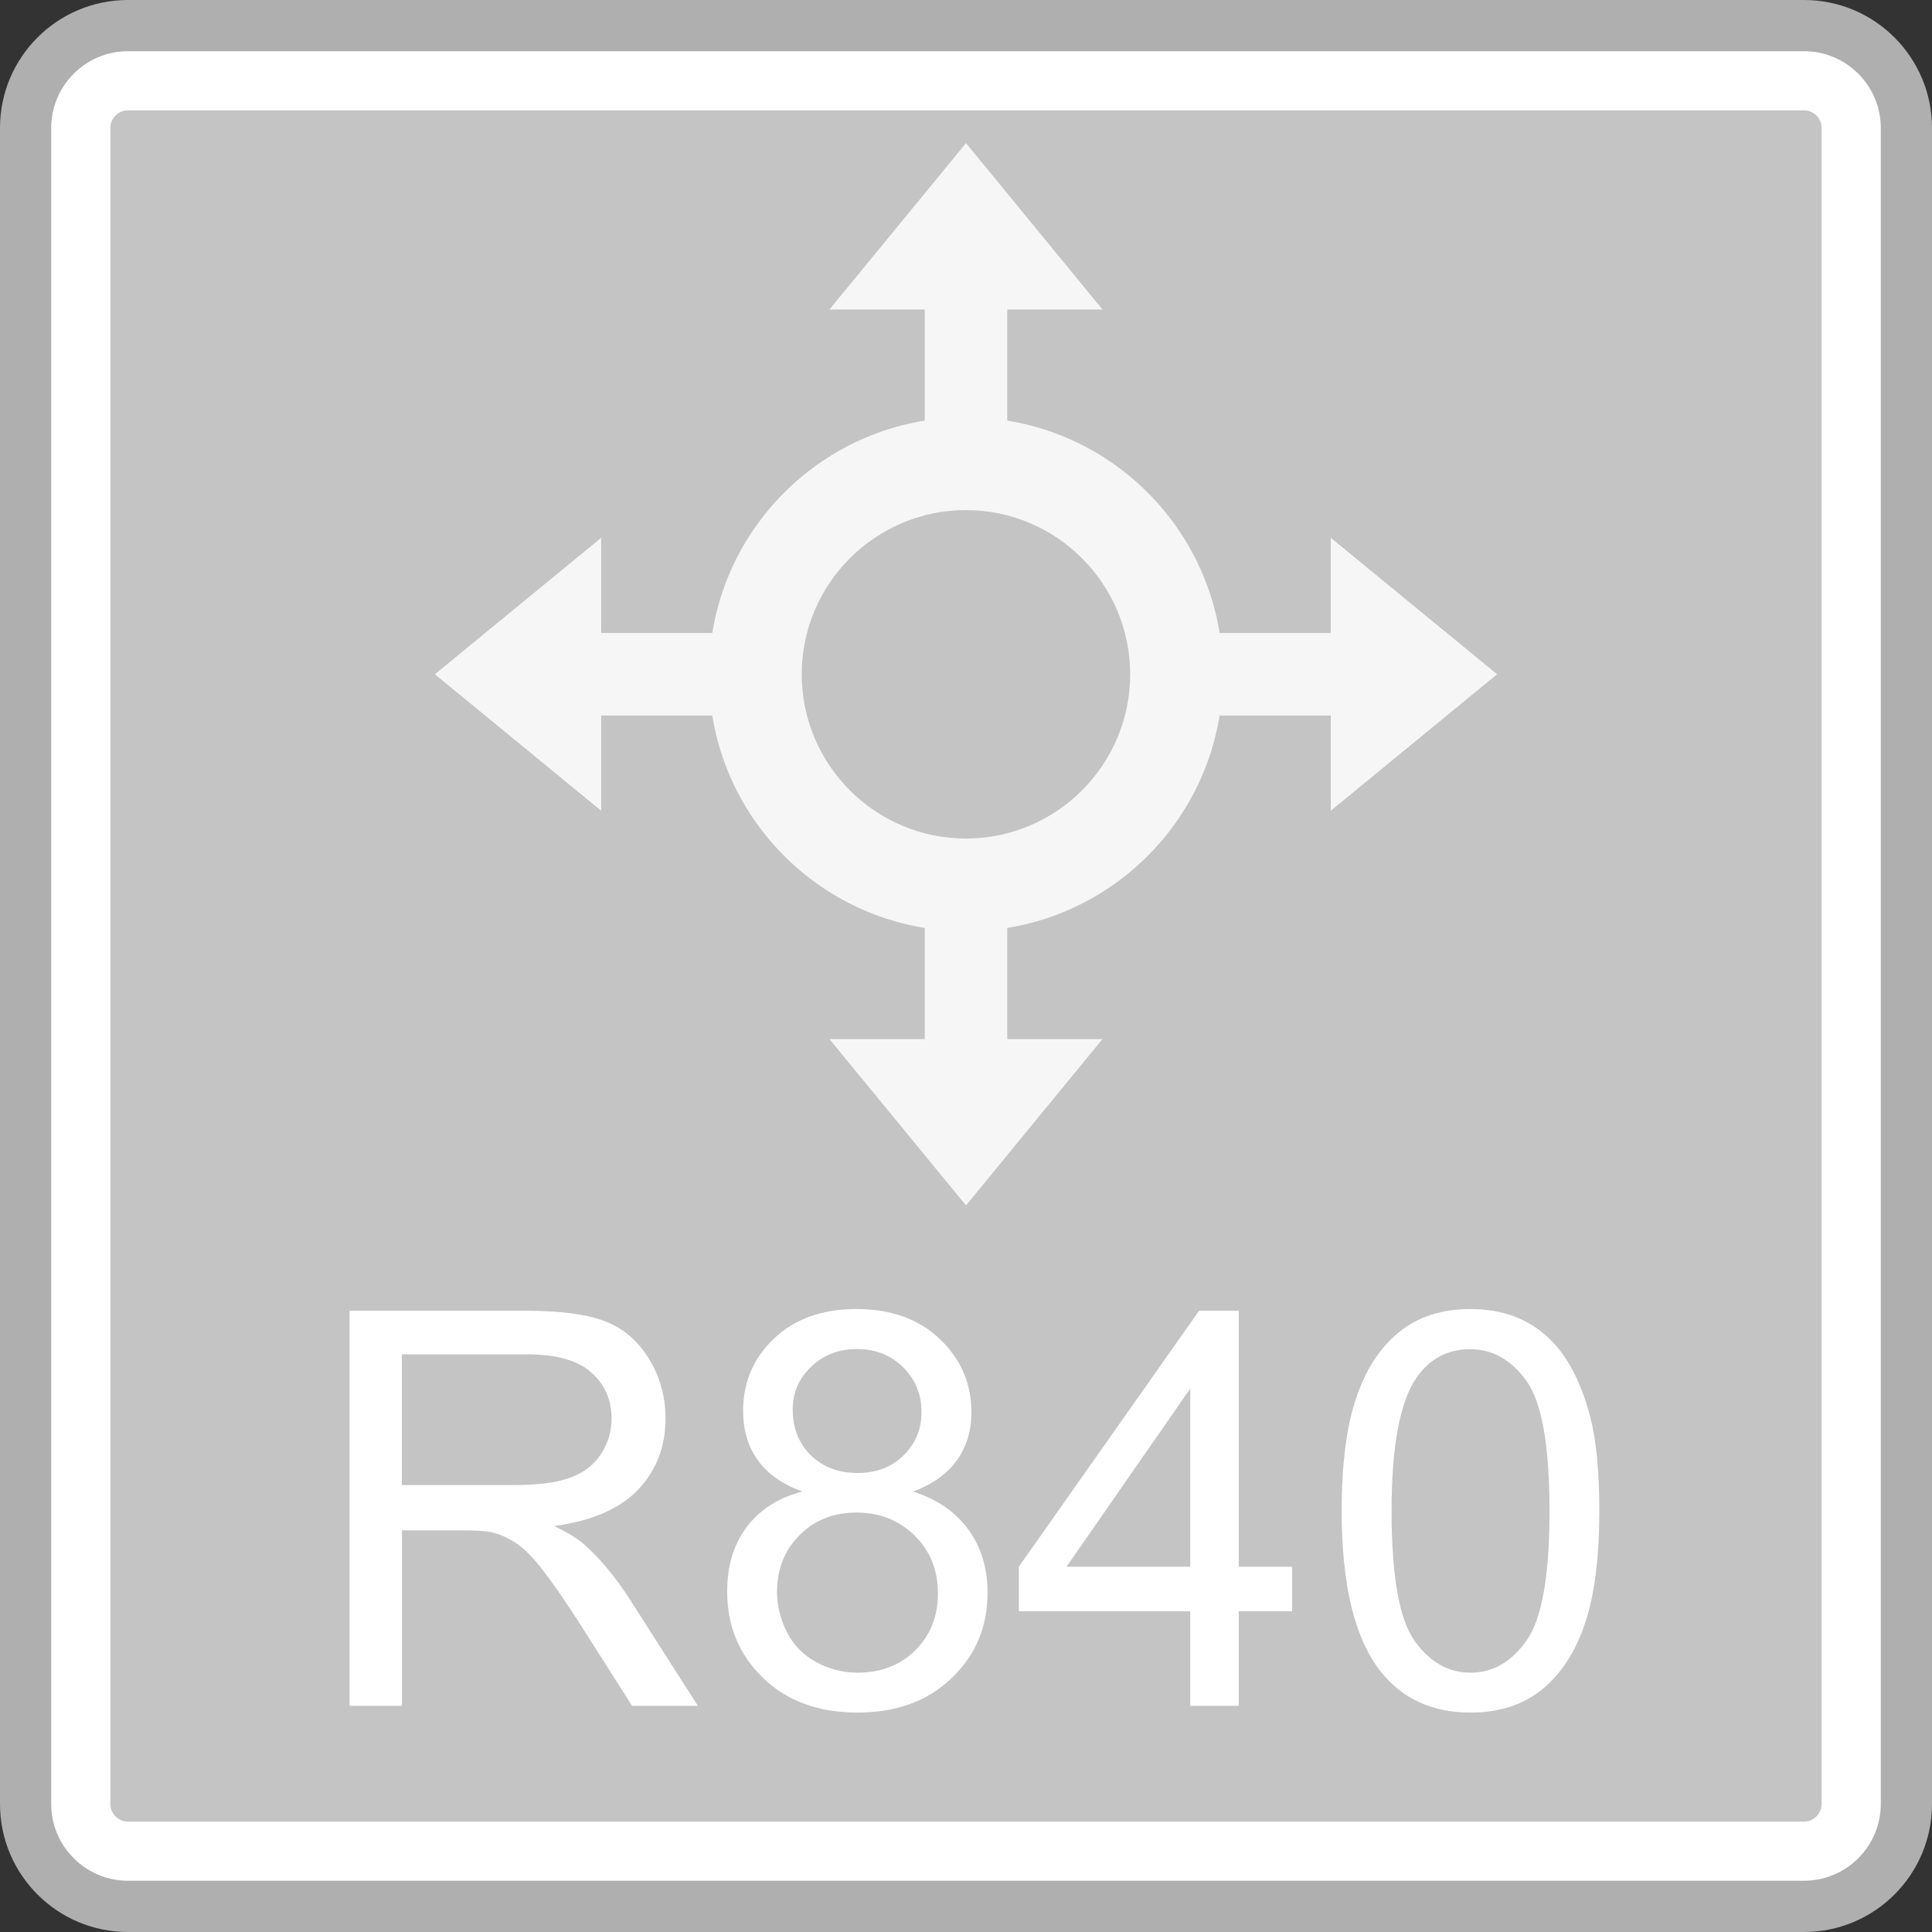 <?xml version="1.0" encoding="utf-8"?>
<!-- Generator: Adobe Illustrator 18.0.0, SVG Export Plug-In . SVG Version: 6.00 Build 0)  -->
<!DOCTYPE svg PUBLIC "-//W3C//DTD SVG 1.1//EN" "http://www.w3.org/Graphics/SVG/1.1/DTD/svg11.dtd">
<svg version="1.1" id="图层_1" xmlns="http://www.w3.org/2000/svg" xmlns:xlink="http://www.w3.org/1999/xlink" x="0px" y="0px"
	 width="36px" height="36px" viewBox="0 0 36 36" enable-background="new 0 0 36 36" xml:space="preserve">
<rect x="0" y="0" width="36" height="36" fill="#333333" stroke="none"/>
<g>
	<path fill="#FFFFFF" d="M2.385,35.523c-1.052,0-1.908-0.856-1.908-1.908V2.385c0-1.052,0.856-1.908,1.908-1.908h31.229
		c1.052,0,1.908,0.856,1.908,1.908v31.229c0,1.052-0.856,1.908-1.908,1.908H2.385z"/>
	<path fill="#AFAFAF" d="M33.615,0.954c0.789,0,1.431,0.642,1.431,1.431v31.229c0,0.789-0.642,1.431-1.431,1.431H2.385
		c-0.789,0-1.431-0.642-1.431-1.431V2.385c0-0.789,0.642-1.431,1.431-1.431H33.615 M33.615,0H2.385C1.068,0,0,1.068,0,2.385v31.229
		C0,34.932,1.068,36,2.385,36h31.229C34.932,36,36,34.932,36,33.615V2.385C36,1.068,34.932,0,33.615,0L33.615,0z"/>
</g>
<g>
	<path fill="#C4C4C4" d="M2.385,33.943c-0.181,0-0.329-0.148-0.329-0.329V2.385c0-0.181,0.148-0.329,0.329-0.329h31.23
		c0.181,0,0.328,0.148,0.328,0.329v31.229c0,0.181-0.147,0.329-0.328,0.329H2.385z"/>
</g>
<g>
	<path fill="#FFFFFF" d="M6.514,31.786v-7.363h3.265c0.656,0,1.155,0.066,1.497,0.198c0.341,0.132,0.614,0.366,0.818,0.701
		c0.205,0.335,0.307,0.705,0.307,1.11c0,0.522-0.169,0.963-0.507,1.321c-0.338,0.358-0.86,0.586-1.567,0.683
		c0.258,0.124,0.454,0.246,0.587,0.367c0.285,0.261,0.554,0.588,0.809,0.979l1.281,2.004h-1.226l-0.974-1.532
		c-0.285-0.442-0.519-0.78-0.703-1.015s-0.349-0.398-0.495-0.492s-0.294-0.159-0.444-0.196c-0.111-0.023-0.292-0.035-0.542-0.035
		h-1.13v3.27H6.514z M7.488,27.672h2.095c0.445,0,0.793-0.046,1.044-0.138c0.251-0.092,0.442-0.239,0.573-0.442
		c0.13-0.203,0.196-0.423,0.196-0.661c0-0.348-0.126-0.634-0.379-0.858c-0.253-0.225-0.652-0.337-1.198-0.337H7.488V27.672z"/>
	<path fill="#FFFFFF" d="M14.951,27.793c-0.375-0.137-0.653-0.333-0.833-0.588c-0.181-0.254-0.271-0.559-0.271-0.914
		c0-0.536,0.192-0.986,0.577-1.351c0.385-0.365,0.897-0.548,1.537-0.548c0.643,0,1.16,0.187,1.552,0.56
		c0.392,0.374,0.588,0.828,0.588,1.364c0,0.341-0.09,0.639-0.269,0.892c-0.179,0.252-0.451,0.448-0.816,0.585
		c0.452,0.147,0.796,0.385,1.032,0.713c0.236,0.329,0.354,0.72,0.354,1.175c0,0.63-0.223,1.159-0.668,1.587
		c-0.445,0.428-1.031,0.643-1.758,0.643s-1.313-0.215-1.758-0.646c-0.445-0.43-0.668-0.967-0.668-1.609
		c0-0.479,0.121-0.88,0.364-1.203C14.157,28.13,14.502,27.91,14.951,27.793z M14.479,29.661c0,0.258,0.061,0.507,0.183,0.749
		c0.122,0.241,0.304,0.428,0.545,0.56s0.5,0.198,0.778,0.198c0.432,0,0.789-0.139,1.07-0.417s0.422-0.631,0.422-1.06
		c0-0.435-0.145-0.795-0.435-1.08c-0.29-0.284-0.652-0.427-1.087-0.427c-0.425,0-0.778,0.141-1.058,0.422
		C14.619,28.888,14.479,29.239,14.479,29.661z M14.771,26.261c0,0.348,0.112,0.633,0.336,0.854c0.225,0.221,0.516,0.332,0.874,0.332
		c0.348,0,0.634-0.109,0.856-0.329c0.223-0.219,0.334-0.488,0.334-0.806c0-0.332-0.115-0.61-0.344-0.836s-0.515-0.339-0.856-0.339
		c-0.345,0-0.631,0.11-0.858,0.332C14.884,25.688,14.771,25.953,14.771,26.261z"/>
	<path fill="#FFFFFF" d="M22.178,31.786v-1.763h-3.194v-0.829l3.36-4.771h0.738v4.771h0.994v0.829h-0.994v1.763H22.178z
		 M22.178,29.194v-3.32l-2.305,3.32H22.178z"/>
	<path fill="#FFFFFF" d="M25,28.154c0-0.87,0.09-1.571,0.269-2.102c0.179-0.531,0.445-0.94,0.798-1.228
		c0.353-0.288,0.798-0.432,1.333-0.432c0.395,0,0.742,0.08,1.04,0.239s0.544,0.389,0.738,0.688c0.194,0.3,0.347,0.665,0.457,1.095
		c0.11,0.431,0.166,1.011,0.166,1.74c0,0.864-0.088,1.562-0.266,2.092c-0.177,0.531-0.443,0.941-0.796,1.23
		c-0.354,0.29-0.799,0.435-1.338,0.435c-0.71,0-1.268-0.254-1.672-0.763C25.243,30.535,25,29.538,25,28.154z M25.93,28.154
		c0,1.209,0.142,2.013,0.424,2.414c0.283,0.4,0.632,0.6,1.047,0.6s0.764-0.201,1.047-0.603c0.283-0.402,0.425-1.206,0.425-2.411
		c0-1.212-0.142-2.017-0.425-2.416c-0.283-0.398-0.635-0.598-1.057-0.598c-0.415,0-0.747,0.176-0.994,0.527
		C26.085,26.117,25.93,26.946,25.93,28.154z"/>
</g>
<g>
	<g>
		<g>
			<polygon fill="#F6F6F6" points="27.896,12.564 24.797,10.021 24.797,15.107 			"/>
			<rect x="21.232" y="11.795" fill="#F6F6F6" width="4.128" height="1.538"/>
		</g>
		<g>
			<polygon fill="#F6F6F6" points="8.103,12.564 11.202,10.021 11.202,15.107 			"/>
			<rect x="10.639" y="11.795" fill="#F6F6F6" width="4.128" height="1.538"/>
		</g>
	</g>
	<g>
		<g>
			<polygon fill="#F6F6F6" points="18,2.667 15.456,5.767 20.543,5.767 			"/>
			<rect x="17.231" y="5.204" fill="#F6F6F6" width="1.538" height="4.128"/>
		</g>
		<g>
			<polygon fill="#F6F6F6" points="18,22.461 15.456,19.362 20.543,19.362 			"/>
			<rect x="17.231" y="15.797" fill="#F6F6F6" width="1.538" height="4.128"/>
		</g>
	</g>
	<path fill="#F6F6F6" d="M17.999,9.505c1.687,0,3.06,1.373,3.06,3.06s-1.373,3.06-3.06,3.06c-1.687,0-3.06-1.373-3.06-3.06
		S16.312,9.505,17.999,9.505 M17.999,7.776c-2.644,0-4.788,2.144-4.788,4.788s2.144,4.788,4.788,4.788s4.788-2.144,4.788-4.788
		S20.644,7.776,17.999,7.776L17.999,7.776z"/>
</g>
</svg>

